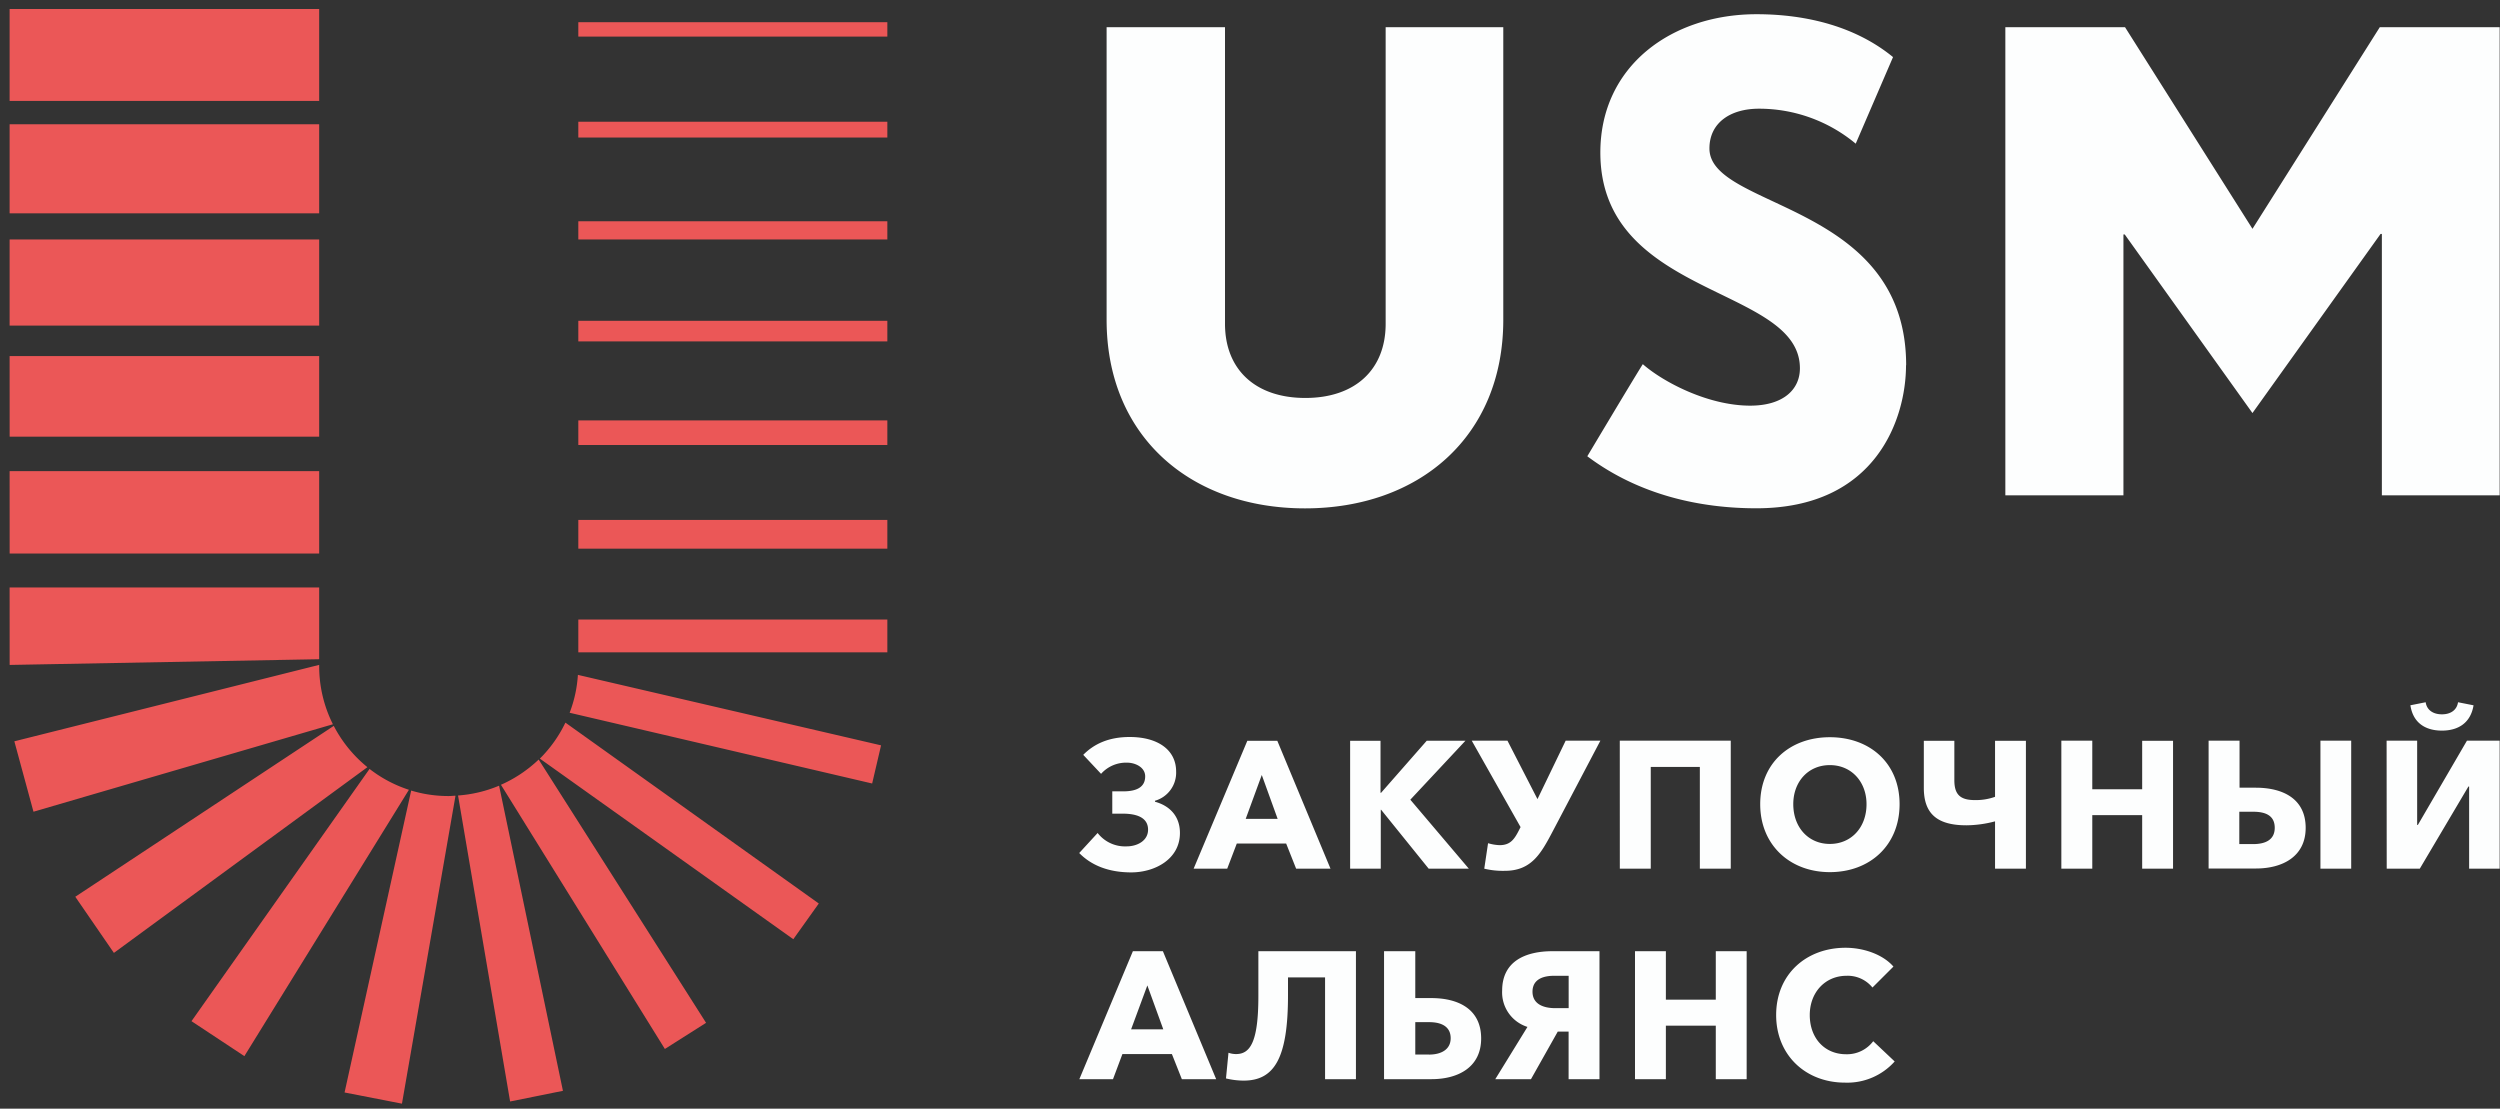 <svg width="115" height="51" fill="none" xmlns="http://www.w3.org/2000/svg"><rect width="100%" height="100%" fill="#333333" stroke="none"/><path d="M49.644 39.239l.847-.922a1.591 1.591 0 001.33.616c.516 0 .99-.275.99-.766 0-.572-.54-.739-1.172-.739h-.474v-1.026h.507c.583 0 1.006-.174 1.006-.69 0-.41-.442-.63-.84-.63a1.54 1.54 0 00-1.189.515l-.82-.874c.474-.48 1.139-.821 2.136-.821 1.29 0 2.137.589 2.137 1.587a1.344 1.344 0 01-.973 1.346v.045c.649.175 1.148.64 1.148 1.437 0 1.213-1.164 1.813-2.238 1.813s-1.856-.341-2.395-.891zm7.732-5.163h1.38l2.447 5.883h-1.581l-.458-1.155h-2.272l-.44 1.155h-1.545l2.47-5.883zm1.396 3.593l-.73-2.02-.74 2.02h1.47zm3.334-3.593h1.398v2.394h.024l2.102-2.396h1.78l-2.535 2.712 2.691 3.173h-1.847l-2.187-2.71h-.016v2.71h-1.41v-5.883zm6.17 5.883l.175-1.172c.172.053.351.083.531.09.524 0 .698-.3.938-.78l.027-.05-2.246-3.975h1.643l1.38 2.687 1.296-2.687h1.597l-2.204 4.192c-.54 1.026-.981 1.794-2.195 1.794a3.653 3.653 0 01-.942-.099zm6.234-5.887h5.105v5.887h-1.422v-4.68h-2.258v4.68h-1.423l-.002-5.887zm6.46 2.92c0-1.887 1.365-3.08 3.203-3.08 1.837 0 3.208 1.189 3.208 3.08 0 1.89-1.363 3.126-3.208 3.126-1.846 0-3.203-1.26-3.203-3.123v-.004zm4.89 0c0-1.027-.69-1.797-1.687-1.797-.998 0-1.682.766-1.682 1.796 0 1.063.692 1.83 1.682 1.83.989 0 1.687-.762 1.687-1.826v-.004zm5.912.79a5.24 5.24 0 01-1.314.182c-1.33 0-1.962-.515-1.962-1.722v-2.166H89.9v1.813c0 .673.283.915.948.915.314.006.627-.045.924-.15v-2.578h1.42v5.883h-1.42v-2.178zm3.05-3.71h1.423v2.234h2.295v-2.23h1.42v5.883h-1.42v-2.463h-2.295v2.463h-1.423v-5.887zm6.774 0h1.423v2.162h.747c1.232 0 2.295.498 2.295 1.847 0 1.32-1.063 1.87-2.287 1.87h-2.178v-5.879zm2.053 4.756c.573 0 .989-.205.989-.749s-.392-.739-.989-.739h-.641v1.488h.641zm3.091-4.756h1.415v5.887h-1.415v-5.887zm3.044 0h1.405v3.876h.032l2.258-3.876h1.505v5.887h-1.404V36.18h-.033l-2.237 3.78h-1.521l-.005-5.888zm1.088-1.628l.709-.141c.049.349.332.556.747.556.414 0 .69-.205.741-.556l.714.141c-.133.807-.698 1.164-1.455 1.164-.758 0-1.326-.353-1.449-1.16l-.007-.004z" fill="#FDFEFE"/><path d="M40.82 28.5H26.603v1.506h14.215V28.5zm0-4.582H26.603v1.32h14.215v-1.32zm0-9.16H26.603v.945h14.215v-.945zm0 4.58H26.603v1.133h14.215v-1.133zm0-9.159H26.603v.837h14.215v-.837zm0-4.578H26.603v.727h14.215V5.6zm0-4.58H26.603v.663h14.215v-.663zM14.682 30.584L.66 34.1l.88 3.239 13.774-4.023a5.954 5.954 0 01-.632-2.669v-.062zm-5.873 16.39l2.432 1.608L18.81 36.33a5.924 5.924 0 01-1.811-.96l-8.19 11.603zm14.656 3.694l2.43-.49-2.937-14.037a5.94 5.94 0 01-1.888.452l2.395 14.075zM.442 27.023l.002 3.564 14.238-.263v-3.301H.442zm18.474 9.334L15.85 50.254l2.64.514 2.463-14.164c-.105 0-.206.014-.319.014a5.915 5.915 0 01-1.726-.254M32.479 47.05l-7.7-12.111a6.078 6.078 0 01-1.735 1.161l7.54 12.152 1.895-1.202zM15.353 33.391l-11.89 7.86 1.776 2.582 11.662-8.543a6.003 6.003 0 01-1.548-1.899zm9.477 1.503l11.662 8.31 1.172-1.643-11.655-8.32A5.974 5.974 0 0124.83 34.9m1.374-2.113l13.915 3.254.41-1.755-13.946-3.242a5.846 5.846 0 01-.38 1.743zM14.682.414H.442v4.23h14.24V.414zm0 5.302H.442v4.097h14.24V5.716zm0 5.3H.442v3.963h14.24v-3.963zm0 9.072v-3.71H.442l.002 3.71h14.238zm0 5.373v-3.79H.442l.002 3.79h14.238z" fill="#EB5757"/><path d="M114.984 22.785V1.25h-5.513l-5.857 9.276-5.863-9.276h-5.505v21.535h5.432v-12h.06L103.613 19l5.894-8.24h.059v12.025h5.417zm-45.833-8.074V1.25H63.74v13.646c0 2.094-1.39 3.41-3.695 3.41-2.305 0-3.695-1.316-3.695-3.41V1.25h-5.446v13.46c0 5.389 3.888 8.675 9.125 8.675 5.236 0 9.122-3.284 9.122-8.675zm18.532 2.091c0-7.523-9.049-7.164-9.049-9.972 0-1.176.955-1.83 2.279-1.83a6.945 6.945 0 014.45 1.609l1.716-3.983C85.402 1.25 83.161.654 80.8.654c-3.9 0-7.184 2.375-7.184 6.363 0 6.702 9.18 6.121 9.18 9.925 0 .987-.78 1.718-2.287 1.718-1.946 0-4.011-1.094-4.94-1.909-.447.706-2.553 4.237-2.553 4.237 2.391 1.796 5.21 2.393 7.778 2.393 5.52 0 6.883-4.142 6.883-6.579M53.493 43.755h-1.38l-2.463 5.887h1.548l.433-1.156h2.276l.458 1.156h1.579l-2.451-5.887zm-1.462 3.594l.747-2.02.733 2.02h-1.48zm4.364 2.258l.115-1.18c.112.04.23.06.349.06.632 0 1.026-.516 1.026-2.653v-2.08h4.488v5.888h-1.42v-4.68h-1.705v.821c0 2.874-.615 3.925-2.038 3.925a3.52 3.52 0 01-.815-.1zm9.445-3.695h-.737v-2.157h-1.437v5.887h2.18c1.232 0 2.287-.55 2.287-1.872.002-1.355-1.055-1.858-2.293-1.858zm-.107 2.595h-.63v-1.488h.64c.598 0 .988.226.988.739s-.427.753-.998.753v-.004zm5.686-4.752c-1.256 0-2.32.466-2.32 1.812a1.665 1.665 0 001.164 1.671l-1.48 2.404h1.642l1.232-2.188h.499v2.188h1.42v-5.887H71.42zm.739 2.62h-.616c-.575 0-1.047-.206-1.047-.756s.45-.733.998-.733h.665v1.488zm3.052-2.62h1.42v2.23h2.296v-2.23h1.42v5.887h-1.42v-2.461H76.63v2.461h-1.42v-5.887zm6.493 2.935c0-1.886 1.396-3.093 3.192-3.093.821 0 1.712.3 2.203.866l-.965.963a1.466 1.466 0 00-1.189-.54c-.989 0-1.695.766-1.695 1.805 0 1.071.69 1.804 1.67 1.804a1.507 1.507 0 001.249-.6l.987.932a2.923 2.923 0 01-2.284.974c-1.813 0-3.168-1.265-3.168-3.11z" fill="#FDFEFE"/></svg>